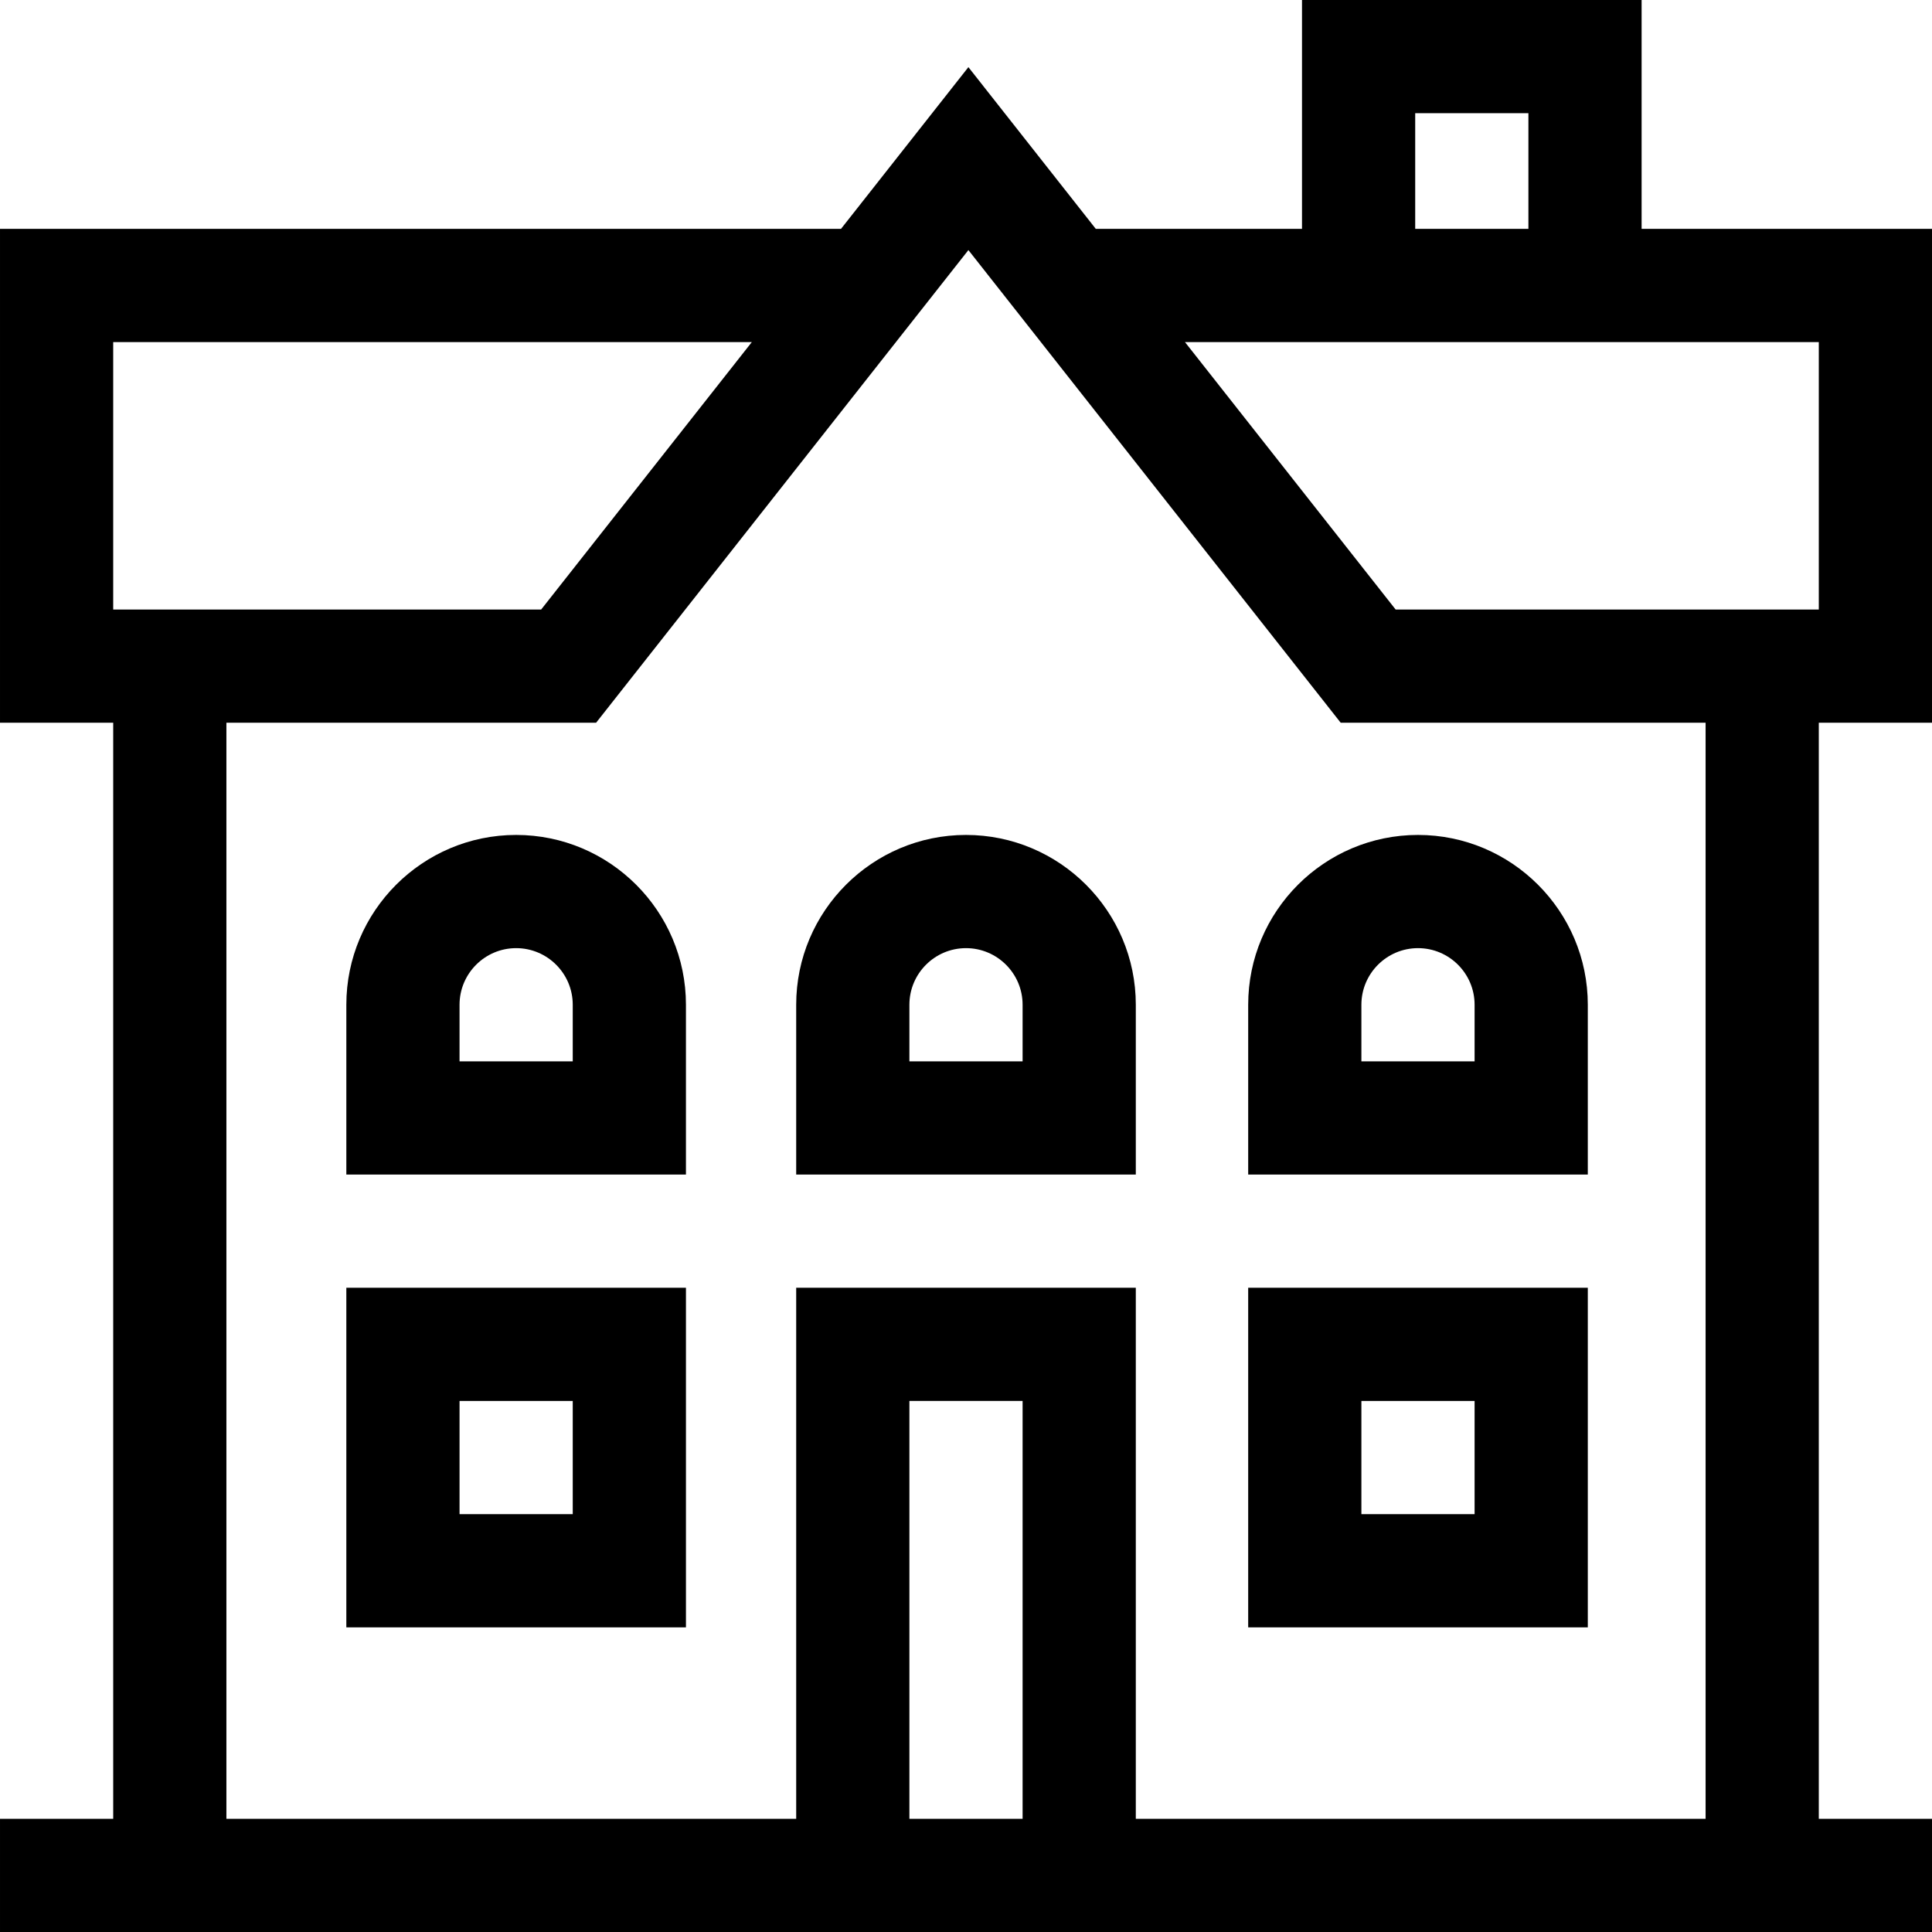 <svg id="Capa_1" enable-background="new 0 0 512 512" height="512" viewBox="0 0 512 512" width="512" xmlns="http://www.w3.org/2000/svg"><g><path d="m435.043 60.652v-60.652h-90v60.652h-54.647l-33.761-42.86-33.761 42.86h-222.874v130.881h30v290.467h-30v30h512v-30h-30v-290.467h30v-130.881zm-60-30.652h30v30.652h-30zm-345.043 60.652h169.245l-55.832 70.881h-113.413zm211 391.348v-110.733h30v110.733zm211 0h-151v-140.733h-90v140.733h-151v-290.467h97.971l98.665-125.259 98.665 125.259h96.699zm-82.141-320.467-55.832-70.881h167.973v70.881z"/><path d="m256 221.267c-24.813 0-45 20.187-45 45v45h90v-45c0-24.814-20.187-45-45-45zm15 60h-30v-15c0-8.271 6.729-15 15-15s15 6.729 15 15z"/><path d="m136.783 221.267c-24.813 0-45 20.187-45 45v45h90v-45c0-24.814-20.187-45-45-45zm15 60h-30v-15c0-8.271 6.729-15 15-15s15 6.729 15 15z"/><path d="m330.783 266.267v45h90v-45c0-24.813-20.187-45-45-45s-45 20.186-45 45zm30 0c0-8.271 6.729-15 15-15s15 6.729 15 15v15h-30z"/><path d="m91.783 431.267h90v-90h-90zm30-60h30v30h-30z"/><path d="m330.783 431.267h90v-90h-90zm30-60h30v30h-30z"/></g></svg>